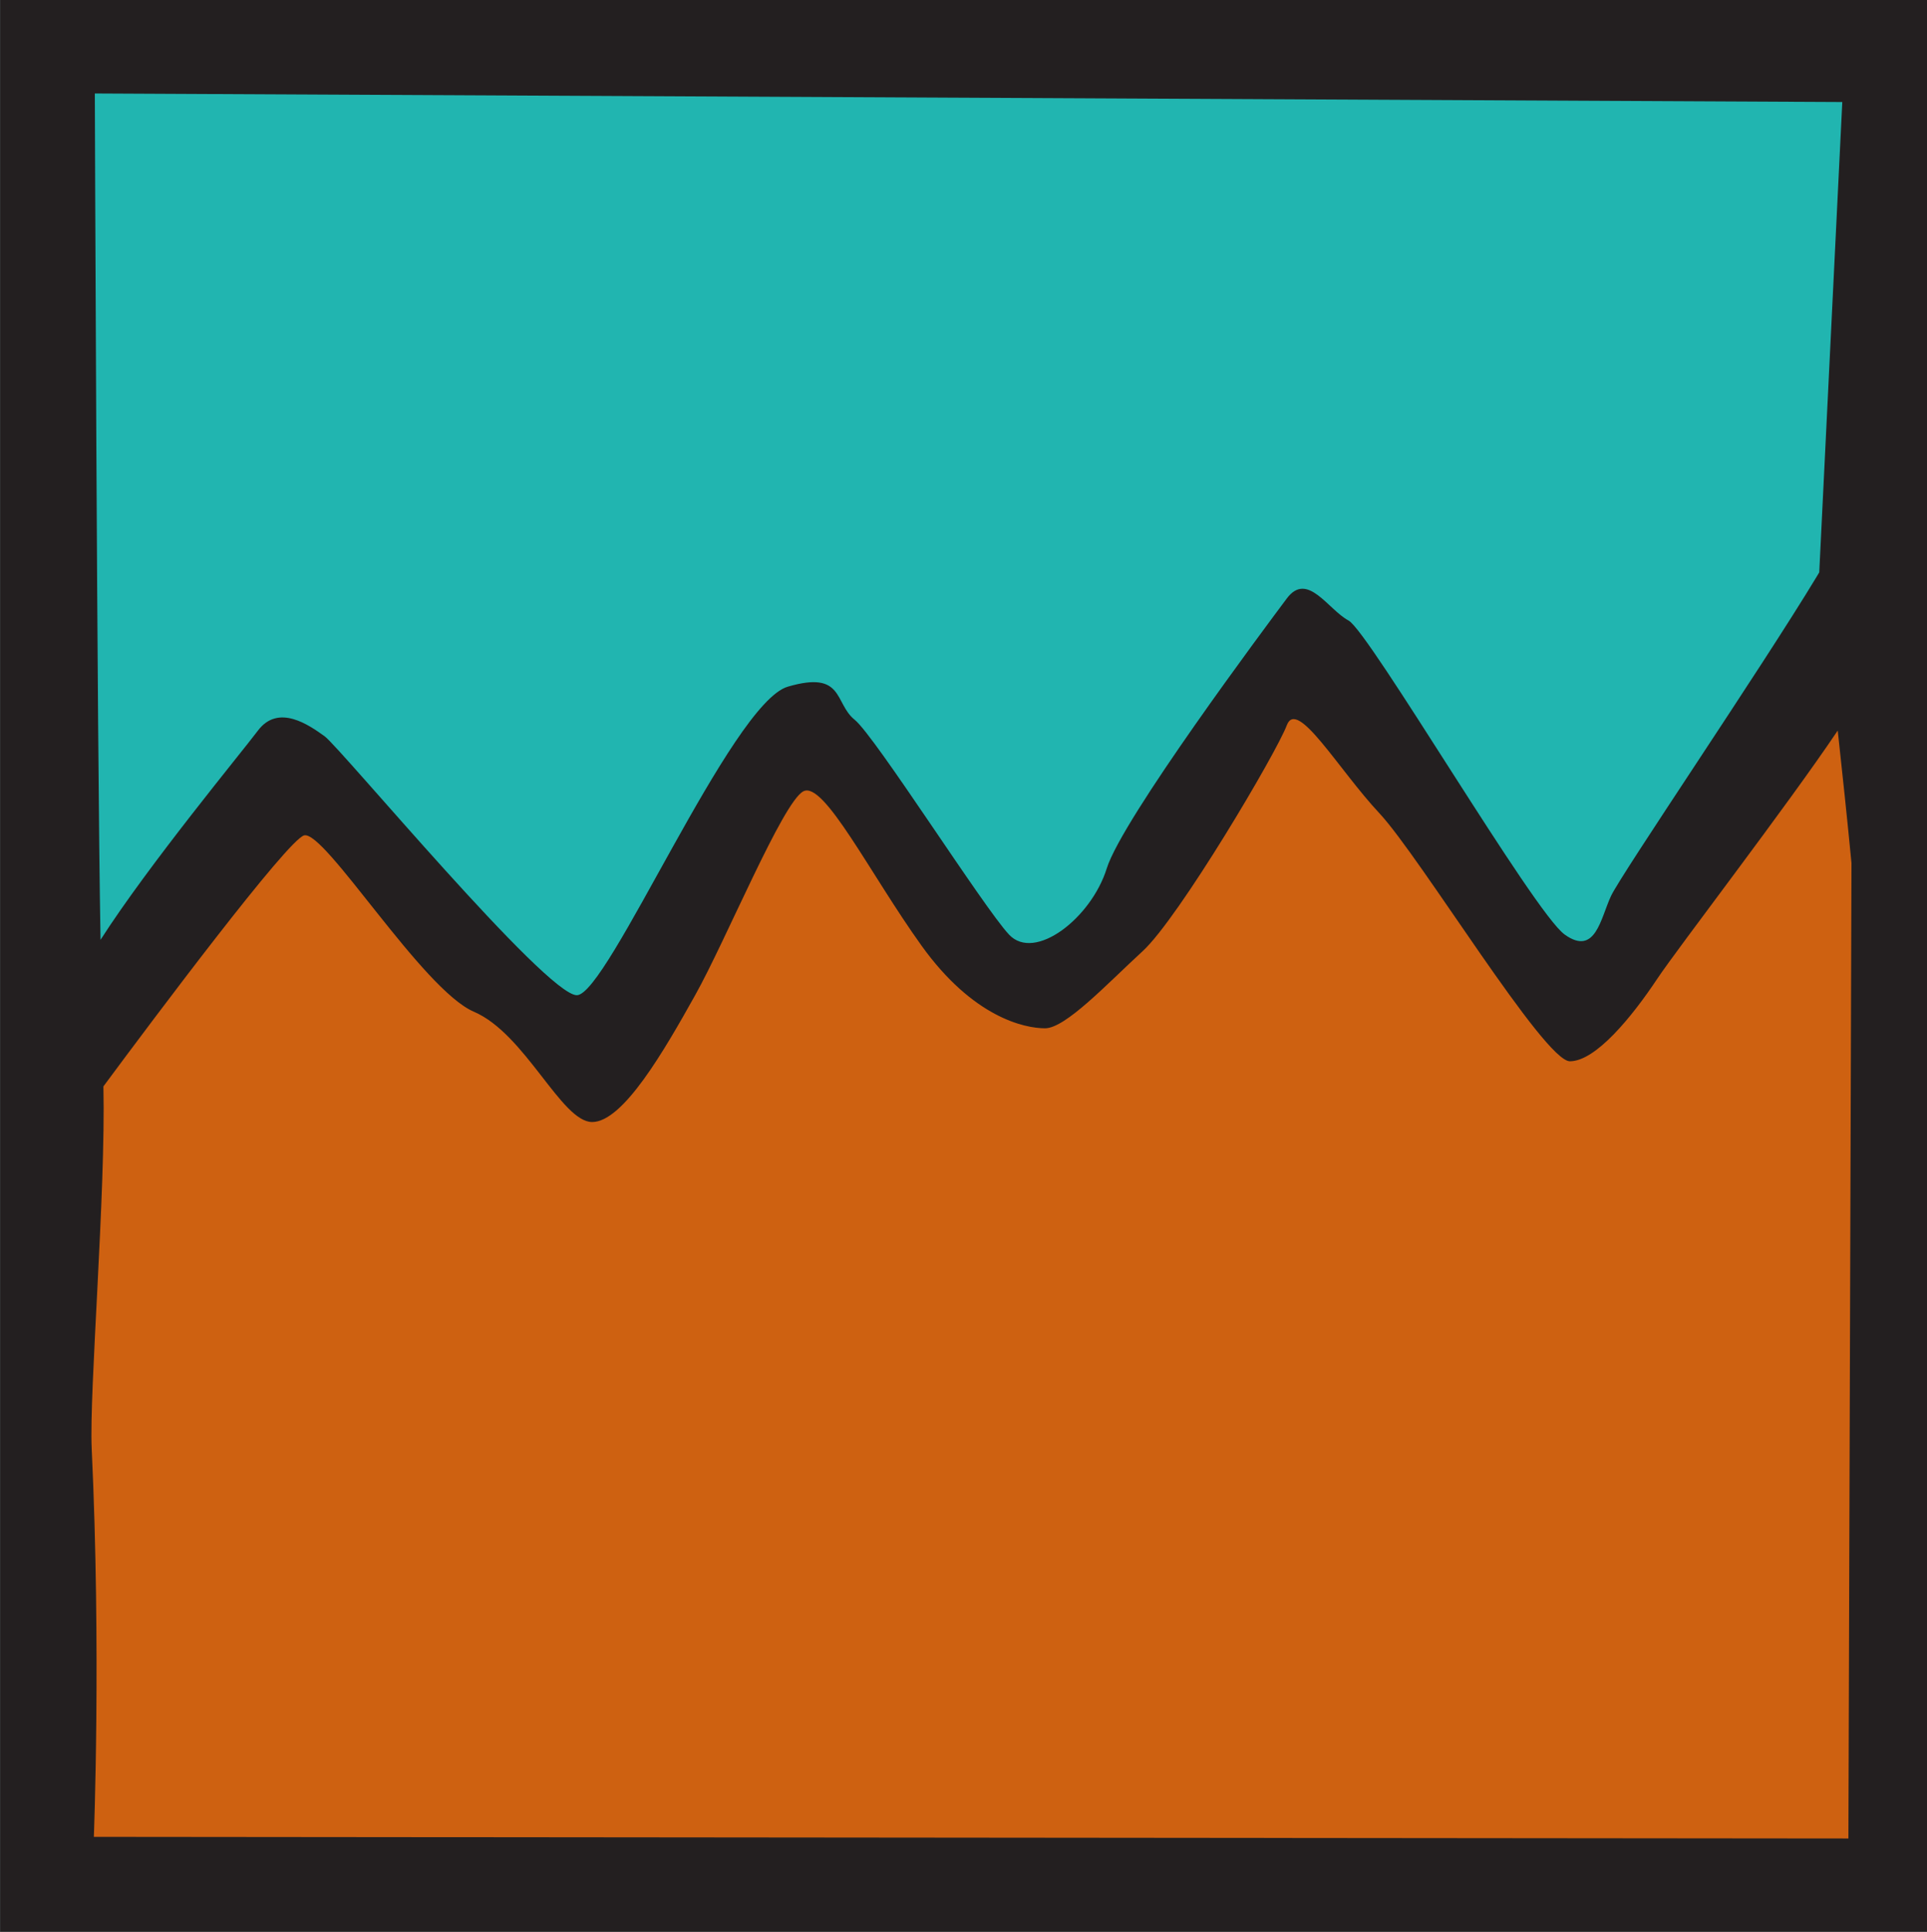 <?xml version="1.0" encoding="UTF-8" standalone="no"?>
<svg
   xmlns:dc="http://purl.org/dc/elements/1.1/"
   xmlns:cc="http://creativecommons.org/ns#"
   xmlns:rdf="http://www.w3.org/1999/02/22-rdf-syntax-ns#"
   xmlns:svg="http://www.w3.org/2000/svg"
   xmlns="http://www.w3.org/2000/svg"
   xml:space="preserve"
   height="90.249"
   width="90.038"
   version="1.1"
   id="svg3025"><rect width="100%" height="100%" fill="#333333" stroke="none"/><defs
     id="defs3029"><clipPath
       id="clipPath3043"
       clipPathUnits="userSpaceOnUse"><path
         id="path3045"
         d="M 0,0 372,0 372,169 0,169 0,0 Z" /></clipPath><clipPath
       id="clipPath3153"
       clipPathUnits="userSpaceOnUse"><path
         id="path3155"
         d="m 0,0.06 372,0 L 372,168.912 0,168.912 0,0.06 Z" /></clipPath></defs><g
     transform="matrix(1.25,0,0,-1.25,-77.086,150.084)"
     id="g3035"><g
       id="g3037" /><g
       transform="matrix(1.331,0,0,1.331,-18.956,-16.947)"
       id="g3773"><rect
         style="color:#000000;display:inline;overflow:visible;visibility:visible;fill:#231f20;fill-opacity:1;fill-rule:evenodd;stroke:none;stroke-width:0;marker:none;enable-background:accumulate"
         id="rect3771"
         width="67.665"
         height="67.824"
         x="75.739"
         y="82.539"
         transform="matrix(0.8,0,0,-0.8,0,169)" /><path
         d="m 95.585,99.84 c 0.037,-0.066 0.077,-0.121 0.113,-0.188 0,0 -0.037,0.069 -0.113,0.188"
         style="fill:#ffffff;fill-opacity:1;fill-rule:nonzero;stroke:none"
         id="path3061" /><path
         d="m 112.571,78.709 c -0.124,1.29 -0.256,2.521 -0.386,3.719 -1.418,-2.112 -4.506,-6.124 -5.067,-6.968 -0.722,-1.085 -1.734,-2.318 -2.455,-2.318 -0.724,0 -4.192,5.722 -5.347,6.961 -1.159,1.238 -2.313,3.247 -2.603,2.474 C 96.423,81.802 93.679,77.164 92.666,76.235 91.656,75.307 90.5,74.068 89.923,74.068 c -0.579,0 -2.023,0.307 -3.468,2.32 -1.445,2.012 -2.747,4.643 -3.322,4.332 -0.58,-0.31 -2.169,-4.175 -3.036,-5.723 -0.866,-1.55 -2.023,-3.561 -2.892,-3.561 -0.865,0 -1.875,2.477 -3.322,3.097 -1.445,0.618 -4.19,5.103 -4.768,4.951 C 68.65,79.36 64.917,74.379 63.479,72.437 c 0.067,-3.012 -0.403,-8.587 -0.329,-10.172 0.266,-5.669 0.06,-10.9 0.06,-10.9 0,0 49.275,-0.046 49.275,-0.046"
         style="fill:#ce6111;fill-opacity:1;fill-rule:nonzero;stroke:none"
         id="path3079" /><path
         d="M 69.693,82.266 C 70.126,81.956 75.906,74.997 76.774,74.997 c 0.866,0 4.335,8.198 5.925,8.663 1.588,0.465 1.299,-0.465 1.877,-0.928 0.579,-0.466 3.612,-5.261 4.335,-6.032 0.722,-0.774 2.312,0.464 2.745,1.856 0.432,1.392 4.479,6.808 5.057,7.581 0.578,0.773 1.156,-0.311 1.733,-0.619 C 99.025,85.208 103.65,77.316 104.517,76.7 c 0.867,-0.621 1.01,0.464 1.3,1.081 0.288,0.619 4.191,6.344 5.78,8.973 0.025,0.044 0.069,0.115 0.069,0.115 0,0 0.647,13.207 0.647,13.207 0,0 -49.075,0.24 -49.075,0.24 0,0 0.058,-18.044 0.16,-23.764 1.351,2.109 3.968,5.272 4.418,5.872 0.577,0.771 1.445,0.153 1.877,-0.158"
         style="fill:#21b5b0;fill-opacity:1;fill-rule:nonzero;stroke:none"
         id="path3081" /></g></g></svg>